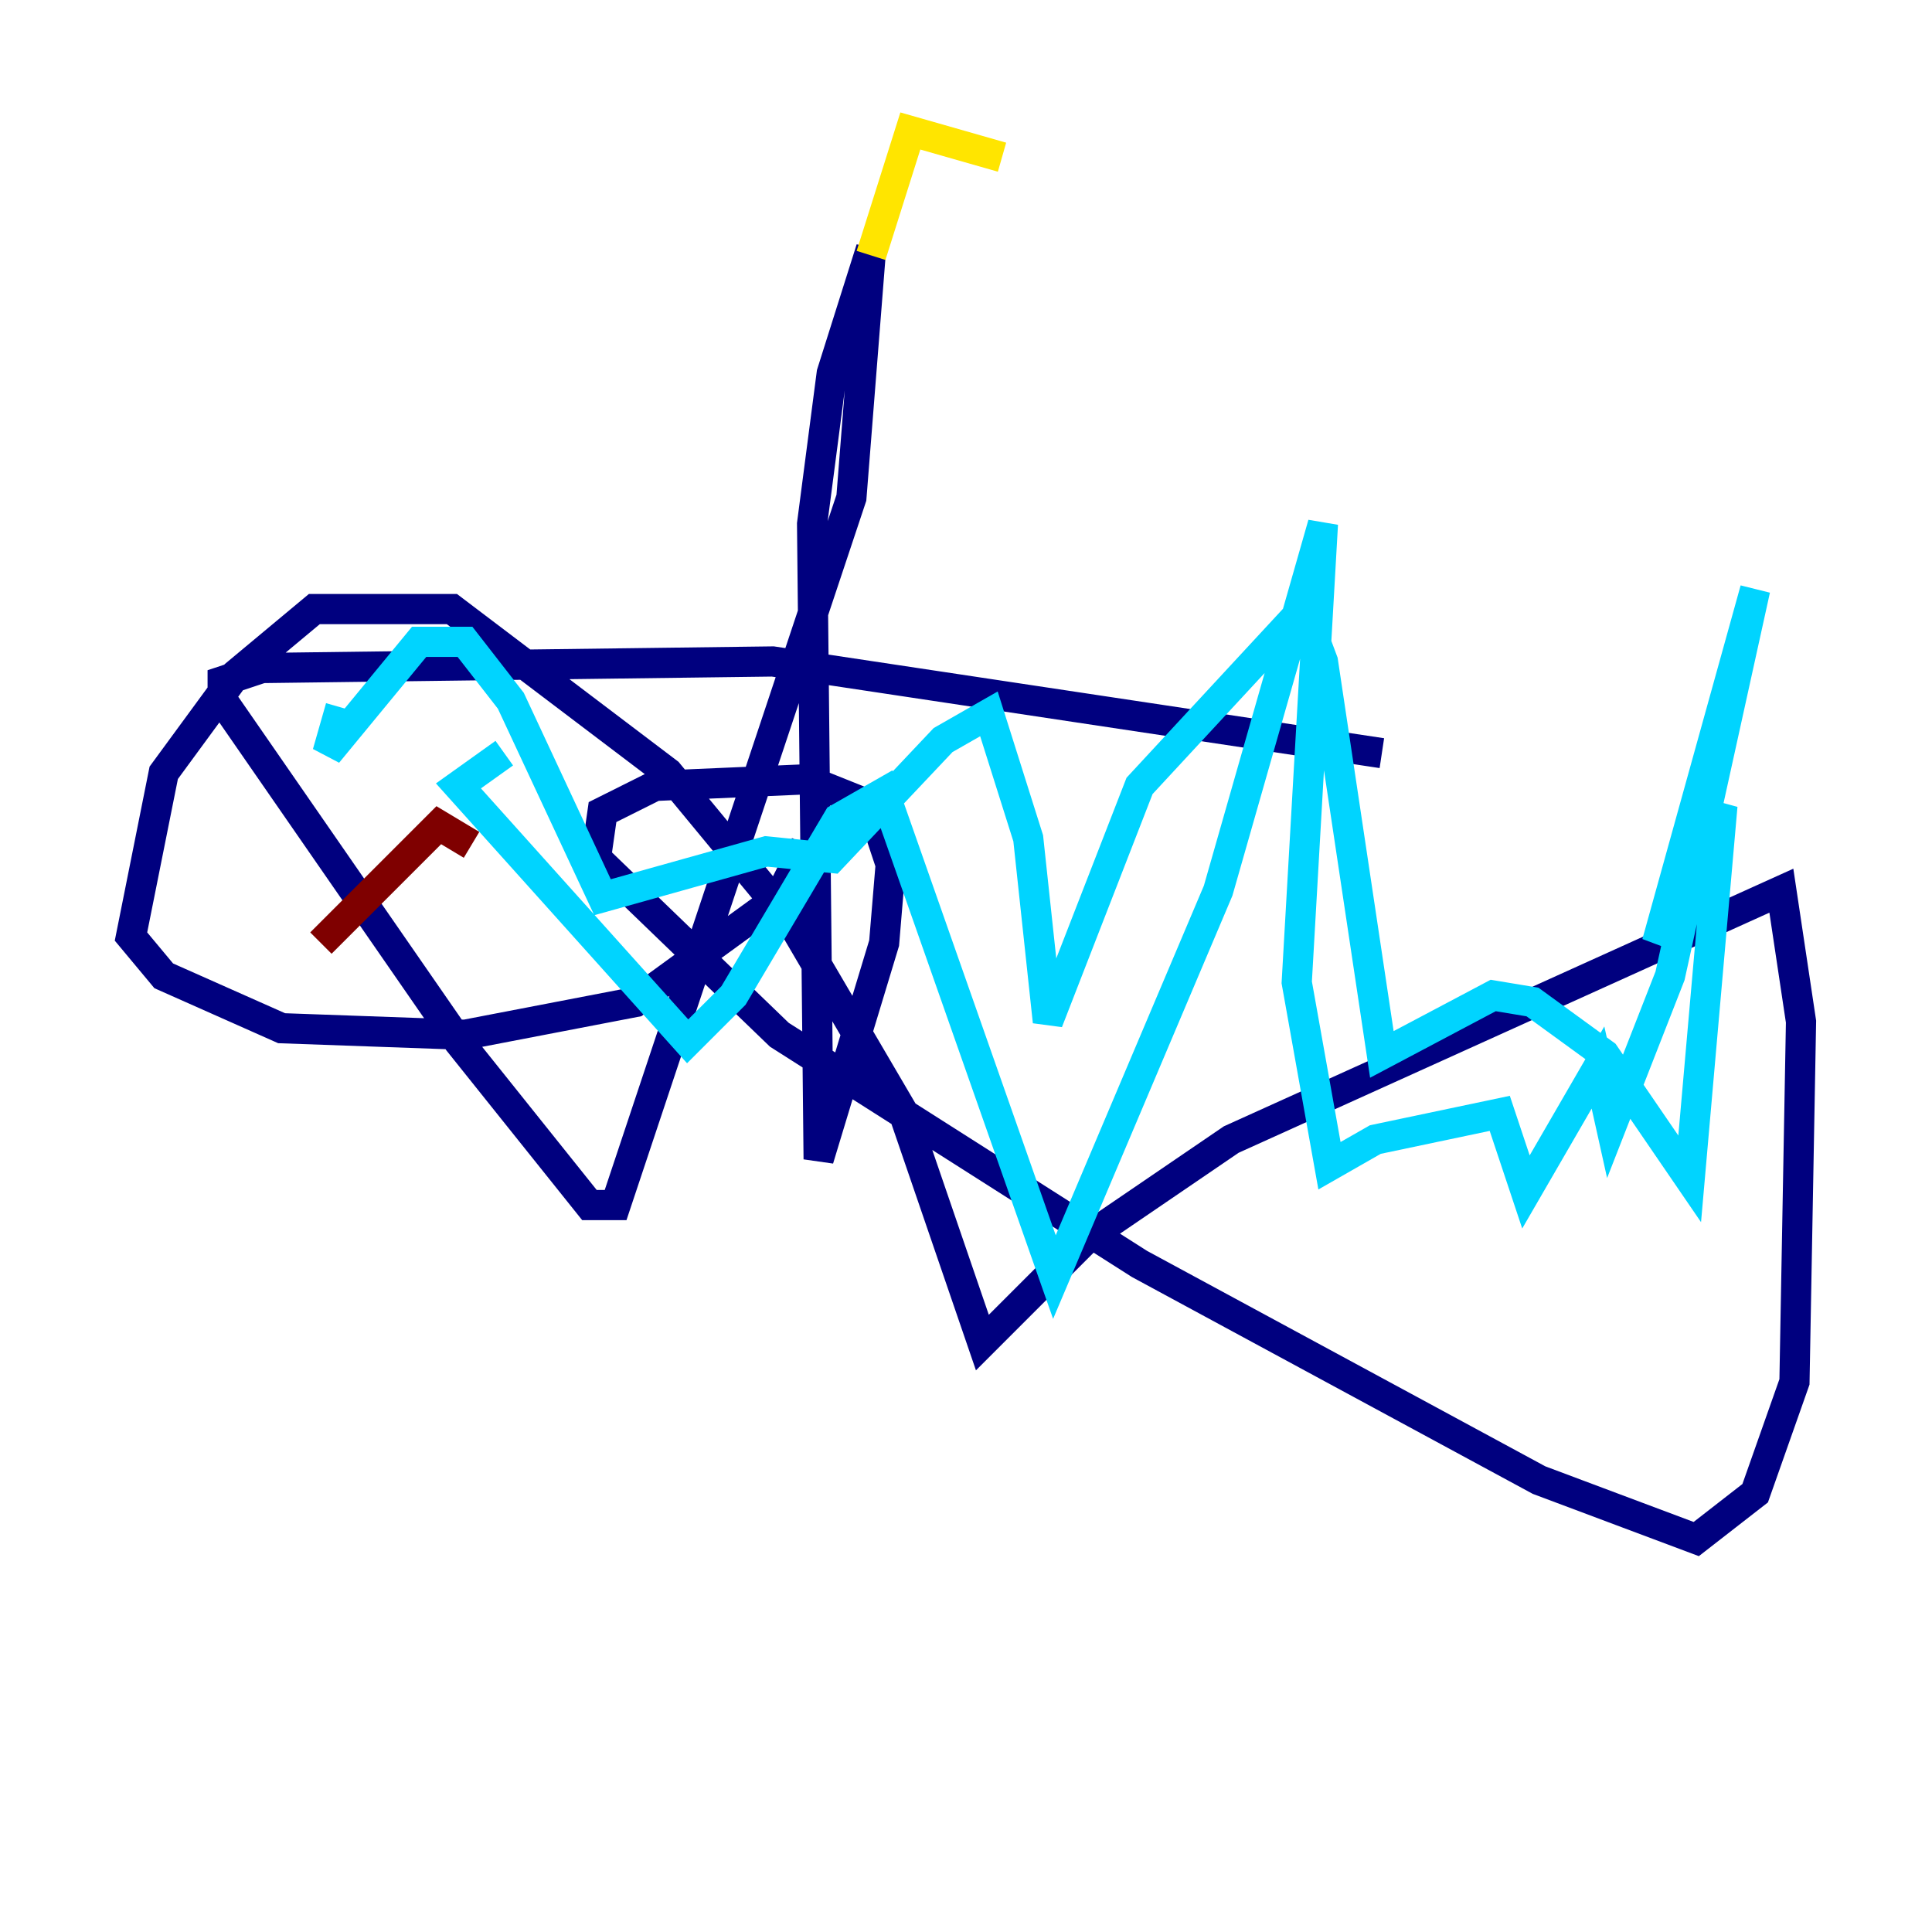 <?xml version="1.0" encoding="utf-8" ?>
<svg baseProfile="tiny" height="128" version="1.2" viewBox="0,0,128,128" width="128" xmlns="http://www.w3.org/2000/svg" xmlns:ev="http://www.w3.org/2001/xml-events" xmlns:xlink="http://www.w3.org/1999/xlink"><defs /><polyline fill="none" points="53.37,55.973 51.634,59.444 42.088,66.386 30.807,68.556 18.658,68.122 10.848,64.651 8.678,62.047 10.848,51.2 15.62,44.691 20.827,40.352 29.939,40.352 44.258,51.2 52.502,61.18 59.878,73.763 65.085,88.949 72.027,82.007 81.573,75.498 118.02,59.01 119.322,67.688 118.888,91.552 116.285,98.929 112.38,101.966 101.966,98.061 75.498,83.742 51.634,68.556 39.485,56.841 39.919,53.803 43.39,52.068 53.37,51.634 57.709,53.37 59.01,57.275 58.576,62.481 54.237,76.8 53.803,34.712 55.105,24.732 57.709,16.488 56.407,32.976 40.786,79.837 39.051,79.837 30.373,68.99 14.752,46.427 14.752,45.125 17.356,44.258 51.2,43.824 91.552,49.898" stroke="#00007f" stroke-width="2" /><polyline fill="none" points="33.41,49.898 30.373,52.068 45.559,68.99 48.597,65.953 55.539,54.237 58.576,52.502 69.858,84.61 80.705,59.01 87.647,34.712 85.912,65.085 88.081,77.234 91.119,75.498 99.363,73.763 101.098,78.969 105.871,70.725 106.739,74.63 110.644,64.651 116.285,39.051 109.776,62.481 114.115,53.37 111.946,78.102 106.305,69.858 101.532,66.386 98.929,65.953 91.552,69.858 87.647,43.824 86.346,40.352 75.498,52.068 69.424,67.688 68.122,55.539 65.519,47.295 62.481,49.031 55.105,56.841 50.766,56.407 39.919,59.444 33.844,46.427 30.807,42.522 27.77,42.522 21.695,49.898 22.563,46.861" stroke="#00d4ff" stroke-width="2" /><polyline fill="none" points="57.709,16.922 60.312,8.678 66.386,10.414" stroke="#ffe500" stroke-width="2" /><polyline fill="none" points="31.241,55.973 29.071,54.671 21.261,62.481" stroke="#7f0000" stroke-width="2" /></svg>